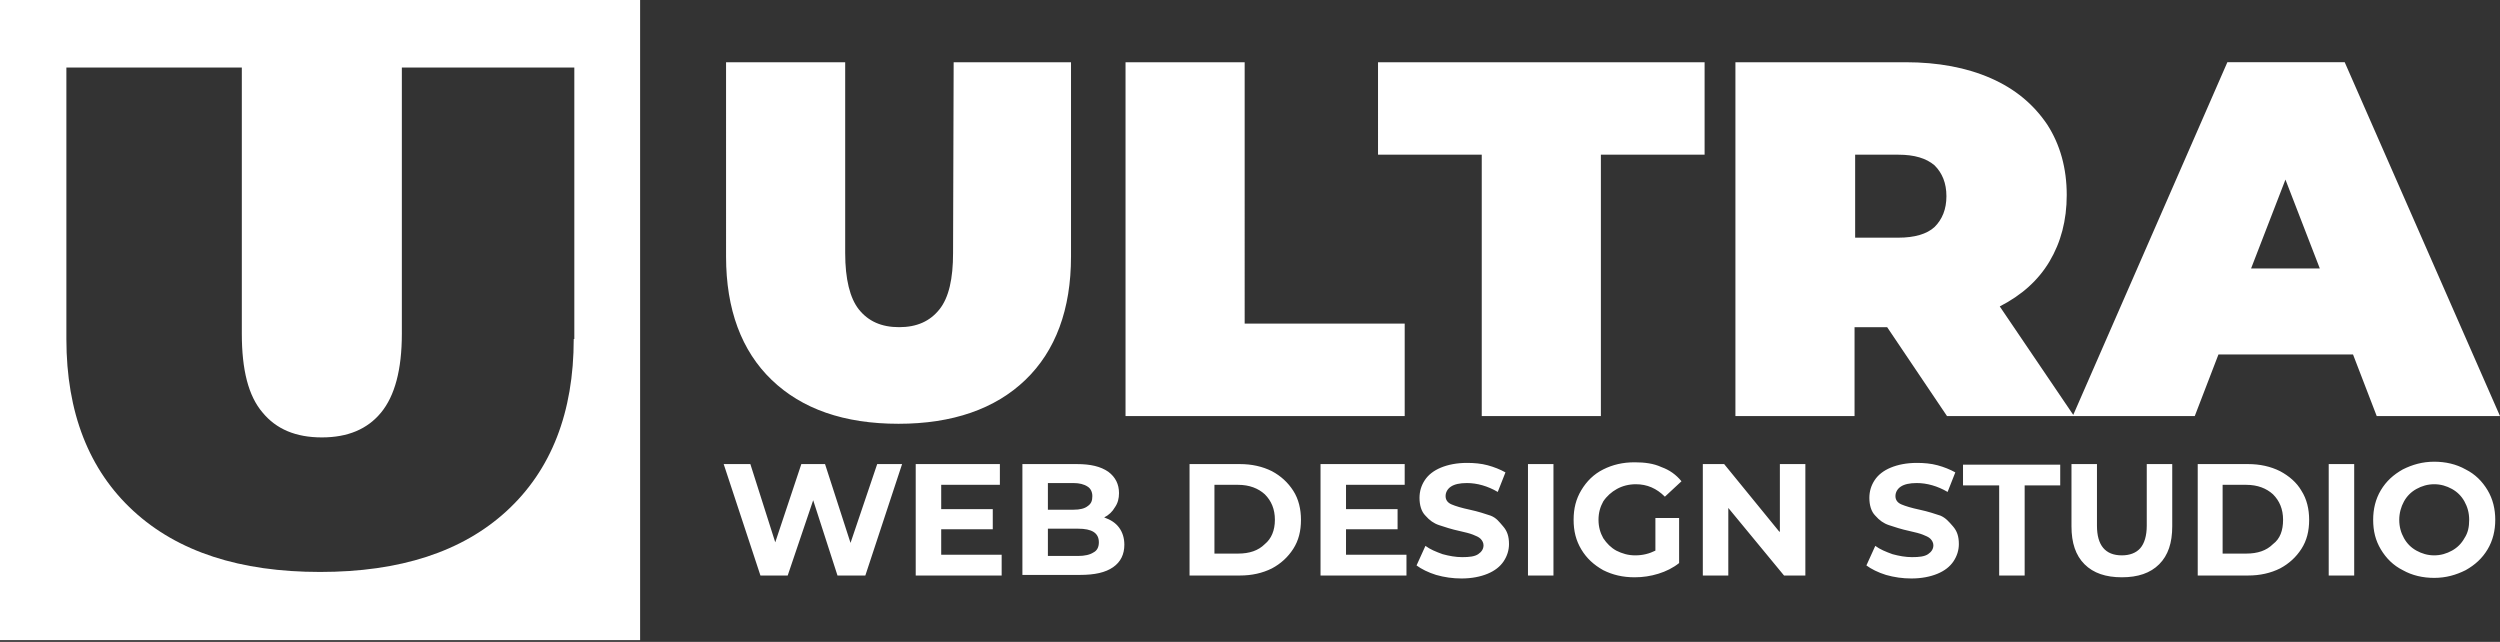 <?xml version="1.0" encoding="utf-8"?>
<!-- Generator: Adobe Illustrator 24.0.0, SVG Export Plug-In . SVG Version: 6.00 Build 0)  -->
<svg version="1.1" id="Layer_1" xmlns="http://www.w3.org/2000/svg" xmlns:xlink="http://www.w3.org/1999/xlink" x="0px" y="0px"
	 viewBox="0 0 421.8 108.3" style="enable-background:new 0 0 421.8 108.3;" xml:space="preserve">
<rect x="0" y="0" width="421.8" height="108.3" fill="#333333" stroke="none"/>
<style type="text/css">
	.st0{fill:#FFFFFF;}
</style>
<path id="txt2" class="st0" d="M148,78.3h4.2L146,97.1h-4.7l-4.1-12.7l-4.3,12.7h-4.6l-6.2-18.8h4.5l4.2,13.2l4.4-13.2h4l4.3,13.3
	L148,78.3z M158.8,89.3h8.7v-3.4h-8.7v-4.1h9.9v-3.5h-14.2v18.8H169v-3.5h-10.2V89.3z M188.8,89c0.6,0.8,0.9,1.8,0.9,2.9
	c0,1.6-0.6,2.9-1.9,3.8c-1.3,0.9-3.1,1.3-5.6,1.3h-9.7V78.3h9.2c2.3,0,4,0.4,5.3,1.3c1.2,0.9,1.8,2.1,1.8,3.6c0,0.9-0.2,1.7-0.7,2.4
	c-0.4,0.7-1,1.3-1.8,1.7C187.4,87.7,188.2,88.2,188.8,89z M176.8,86h4.3c1.1,0,1.9-0.2,2.4-0.6c0.6-0.4,0.8-0.9,0.8-1.7
	c0-0.7-0.3-1.3-0.8-1.6c-0.6-0.4-1.4-0.6-2.4-0.6h-4.3V86z M185.4,91.5c0-1.6-1.2-2.3-3.5-2.3h-5.1v4.6h5.1c1.1,0,2-0.2,2.6-0.6
	C185.1,92.9,185.4,92.3,185.4,91.5z M218.2,82.8c0.9,1.4,1.3,3.1,1.3,4.9c0,1.9-0.4,3.5-1.3,4.9c-0.9,1.4-2.1,2.5-3.6,3.3
	c-1.6,0.8-3.4,1.2-5.4,1.2h-8.5V78.3h8.5c2,0,3.8,0.4,5.4,1.2C216.1,80.3,217.3,81.4,218.2,82.8z M215.1,87.7c0-1.8-0.6-3.2-1.7-4.3
	c-1.1-1-2.6-1.6-4.5-1.6h-4v11.6h4c1.9,0,3.4-0.5,4.5-1.6C214.5,90.9,215.1,89.5,215.1,87.7z M227.1,89.3h8.7v-3.4h-8.7v-4.1h9.9
	v-3.5h-14.2v18.8h14.5v-3.5h-10.2V89.3z M251.5,87c-0.9-0.3-2.1-0.7-3.5-1s-2.4-0.6-3.1-0.9c-0.7-0.3-1-0.8-1-1.4s0.3-1.2,0.9-1.6
	c0.6-0.4,1.5-0.6,2.7-0.6c1.7,0,3.5,0.5,5.2,1.5l1.3-3.3c-0.9-0.5-1.9-0.9-3-1.2c-1.1-0.3-2.3-0.4-3.5-0.4c-1.7,0-3.2,0.3-4.4,0.8
	s-2.1,1.2-2.7,2.1c-0.6,0.9-0.9,1.9-0.9,3c0,1.2,0.3,2.3,1,3c0.7,0.8,1.4,1.3,2.3,1.6s2.1,0.7,3.5,1c0.9,0.2,1.7,0.4,2.2,0.6
	s1,0.4,1.3,0.7c0.3,0.3,0.5,0.7,0.5,1.1c0,0.6-0.3,1.1-0.9,1.5c-0.6,0.4-1.5,0.5-2.7,0.5c-1.1,0-2.2-0.2-3.3-0.5
	c-1.1-0.4-2.1-0.8-2.9-1.4l-1.5,3.3c0.8,0.6,2,1.2,3.3,1.6c1.4,0.4,2.8,0.6,4.3,0.6c1.7,0,3.2-0.3,4.4-0.8s2.1-1.2,2.7-2.1
	c0.6-0.9,0.9-1.9,0.9-2.9c0-1.3-0.3-2.2-1-3S252.5,87.4,251.5,87z M257.8,97.1h4.3V78.3h-4.3V97.1z M272.8,82.5
	c0.9-0.5,2-0.8,3.2-0.8c1.9,0,3.5,0.7,4.9,2.1l2.8-2.6c-0.9-1.1-2-1.9-3.4-2.4c-1.3-0.6-2.8-0.8-4.5-0.8c-2,0-3.7,0.4-5.3,1.2
	c-1.6,0.8-2.8,2-3.7,3.5c-0.9,1.5-1.3,3.1-1.3,5s0.4,3.5,1.3,5s2.1,2.6,3.7,3.5c1.6,0.8,3.3,1.2,5.3,1.2c1.4,0,2.7-0.2,4-0.6
	s2.5-1,3.5-1.8v-7.6h-4v5.5c-1,0.5-2.1,0.8-3.4,0.8c-1.2,0-2.2-0.3-3.2-0.8c-0.9-0.5-1.6-1.2-2.2-2.1c-0.5-0.9-0.8-1.9-0.8-3.1
	s0.3-2.2,0.8-3.1C271.1,83.7,271.9,83,272.8,82.5z M300.2,89.7l-9.3-11.4h-3.6v18.8h4.3V85.7l9.4,11.4h3.6V78.3h-4.3v11.4H300.2z
	 M327.4,87c-0.9-0.3-2.1-0.7-3.5-1s-2.4-0.6-3.1-0.9s-1-0.8-1-1.4s0.3-1.2,0.9-1.6s1.5-0.6,2.7-0.6c1.7,0,3.5,0.5,5.2,1.5l1.3-3.3
	c-0.9-0.5-1.9-0.9-3-1.2c-1.1-0.3-2.3-0.4-3.5-0.4c-1.7,0-3.2,0.3-4.4,0.8c-1.2,0.5-2.1,1.2-2.7,2.1s-0.9,1.9-0.9,3
	c0,1.2,0.3,2.3,1,3c0.7,0.8,1.4,1.3,2.3,1.6c0.9,0.3,2.1,0.7,3.5,1c0.9,0.2,1.7,0.4,2.2,0.6s1,0.4,1.3,0.7c0.3,0.3,0.5,0.7,0.5,1.1
	c0,0.6-0.3,1.1-0.9,1.5s-1.5,0.5-2.7,0.5c-1.1,0-2.2-0.2-3.3-0.5c-1.1-0.4-2.1-0.8-2.9-1.4l-1.5,3.3c0.8,0.6,2,1.2,3.3,1.6
	c1.4,0.4,2.8,0.6,4.3,0.6c1.7,0,3.2-0.3,4.4-0.8c1.2-0.5,2.1-1.2,2.7-2.1s0.9-1.9,0.9-2.9c0-1.3-0.3-2.2-1-3S328.3,87.4,327.4,87z
	 M331.3,81.9h6v15.2h4.3V81.9h6v-3.5h-16.4v3.5H331.3z M362.2,88.7c0,1.7-0.4,3-1.1,3.8s-1.8,1.2-3.1,1.2c-2.8,0-4.2-1.7-4.2-5V78.3
	h-4.3v10.5c0,2.8,0.7,4.9,2.2,6.4s3.6,2.2,6.3,2.2c2.7,0,4.8-0.7,6.3-2.2s2.2-3.6,2.2-6.4V78.3h-4.3V88.7z M388.3,82.8
	c0.9,1.4,1.3,3.1,1.3,4.9c0,1.9-0.4,3.5-1.3,4.9s-2.1,2.5-3.6,3.3c-1.6,0.8-3.4,1.2-5.4,1.2h-8.5V78.3h8.5c2,0,3.8,0.4,5.4,1.2
	C386.2,80.3,387.5,81.4,388.3,82.8z M385.2,87.7c0-1.8-0.6-3.2-1.7-4.3c-1.1-1-2.6-1.6-4.5-1.6h-4v11.6h4c1.9,0,3.4-0.5,4.5-1.6
	C384.7,90.9,385.2,89.5,385.2,87.7z M392.9,97.1h4.3V78.3h-4.3V97.1z M421,87.7c0,1.8-0.4,3.5-1.3,5s-2.1,2.6-3.7,3.5
	c-1.6,0.8-3.3,1.3-5.3,1.3c-1.9,0-3.7-0.4-5.3-1.3c-1.6-0.8-2.8-2-3.7-3.5c-0.9-1.5-1.3-3.1-1.3-5c0-1.8,0.4-3.5,1.3-5
	s2.1-2.6,3.7-3.5c1.6-0.8,3.3-1.3,5.3-1.3c1.9,0,3.7,0.4,5.3,1.3c1.6,0.8,2.8,2,3.7,3.5C420.6,84.2,421,85.9,421,87.7z M416.6,87.7
	c0-1.2-0.3-2.2-0.8-3.1s-1.2-1.6-2.1-2.1s-1.9-0.8-3-0.8s-2.1,0.3-3,0.8s-1.6,1.2-2.1,2.1s-0.8,2-0.8,3.1c0,1.2,0.3,2.2,0.8,3.1
	s1.2,1.6,2.1,2.1s1.9,0.8,3,0.8s2.1-0.3,3-0.8s1.6-1.2,2.1-2.1C416.4,89.9,416.6,88.9,416.6,87.7z"/>
<path id="txt1" class="st0" d="M160.9,10.5h19.8v32.8c0,8.9-2.6,15.9-7.7,20.8c-5.1,4.9-12.3,7.4-21.4,7.4c-9.2,0-16.3-2.5-21.4-7.4
	c-5.1-4.9-7.7-11.9-7.7-20.8V10.5h20.1v32.2c0,4.4,0.8,7.6,2.3,9.5c1.6,2,3.8,3,6.8,3s5.2-1,6.8-3s2.3-5.2,2.3-9.5L160.9,10.5
	L160.9,10.5z M210,10.5h-20.1v59.7H237V54.6h-27V10.5z M232.5,26.1H250v44.1h20.1V26.1h17.5V10.5h-55.1V26.1z M421.8,70.2H401
	l-4-10.4h-22.7l-4,10.4H350h-0.2h-21.3l-10.1-15h-5.5v15h-20.1V10.5h28.7c5.5,0,10.3,0.9,14.4,2.7s7.2,4.4,9.5,7.8
	c2.2,3.4,3.3,7.4,3.3,11.9c0,4.3-1,8-2.9,11.2s-4.7,5.7-8.4,7.6L349.8,70l26-59.5h19.8L421.8,70.2z M328.4,33.1c0-2.2-0.7-3.9-2-5.2
	c-1.4-1.2-3.4-1.8-6.1-1.8H313v14h7.3c2.7,0,4.8-0.6,6.1-1.8C327.7,37,328.4,35.3,328.4,33.1z M391.4,45.3l-5.8-15l-5.8,15H391.4z"
	/>
<path id="u" class="st0" d="M0,0v108h108V0H0z M96.9,57.2h-0.1c0,12.4-3.8,22.1-11.3,29C78,93.1,67.5,96.5,54,96.5
	s-24-3.4-31.5-10.3c-7.5-6.9-11.3-16.6-11.3-29V11.4h29.6v44.9c0,6.1,1.1,10.5,3.5,13.3c2.3,2.8,5.6,4.2,10,4.2
	c4.4,0,7.7-1.4,10-4.2c2.3-2.8,3.5-7.2,3.5-13.3V11.4h29.1V57.2z"/>
</svg>
